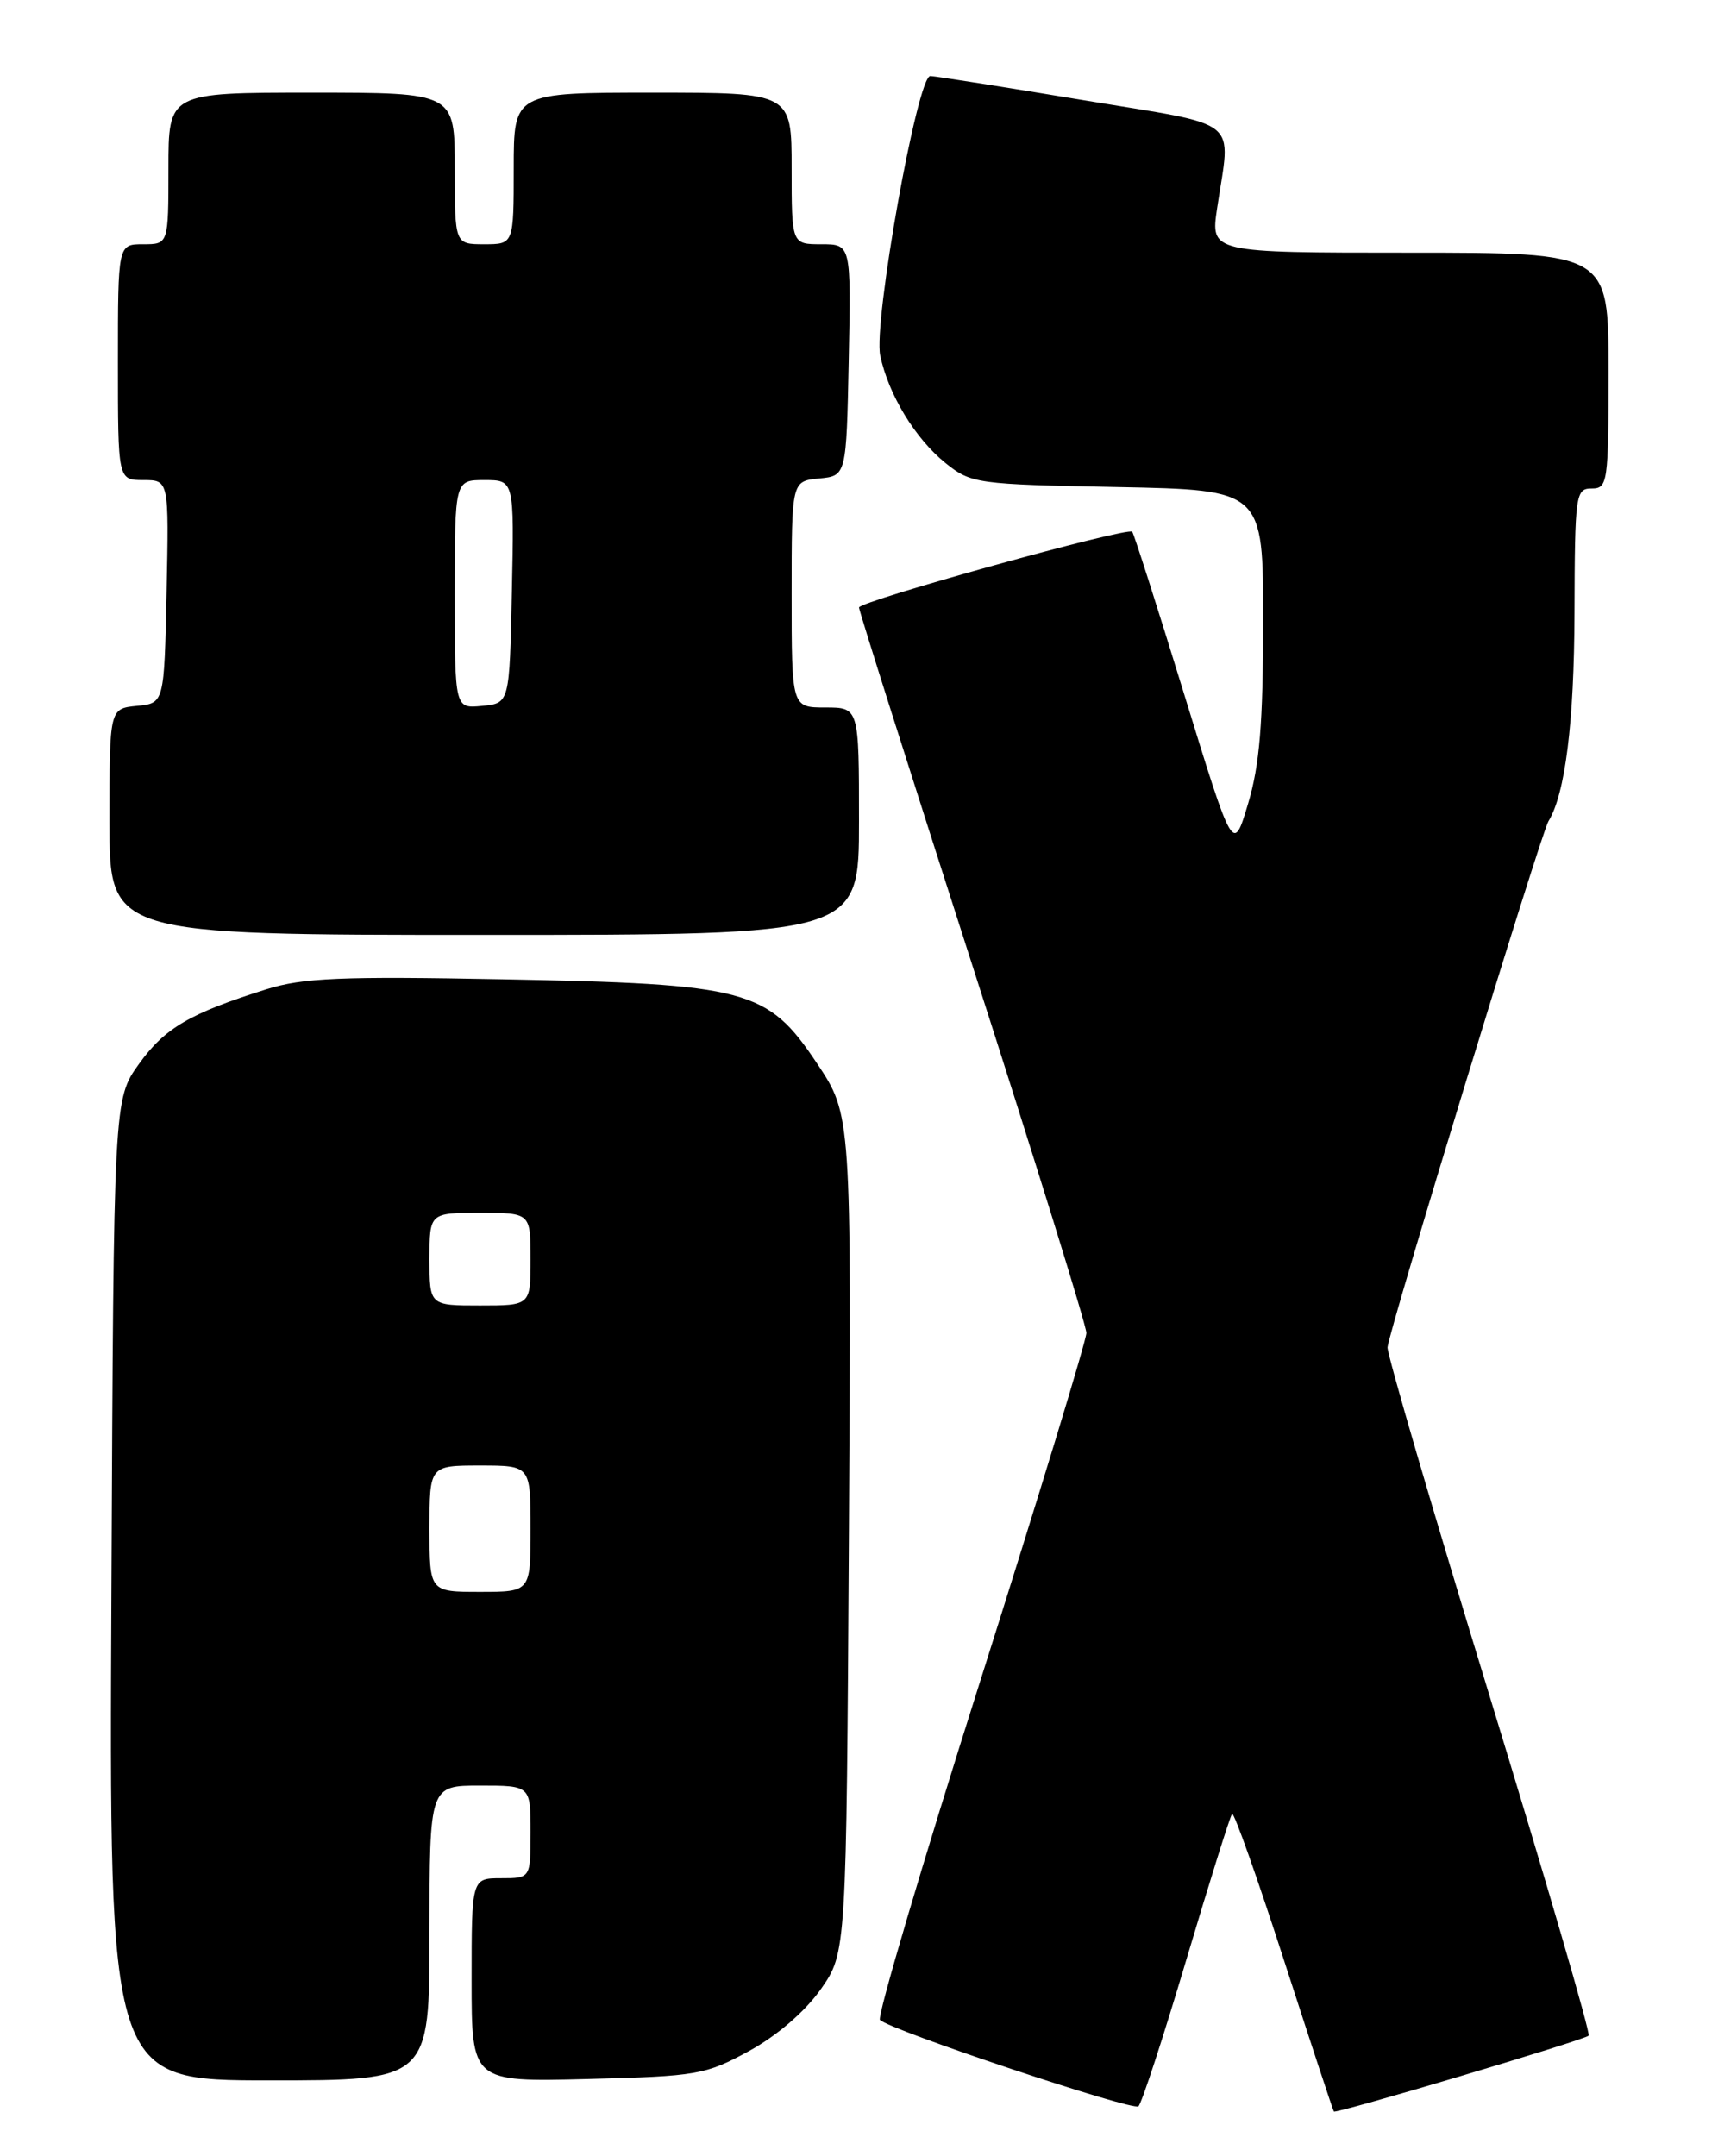 <?xml version="1.0" encoding="UTF-8" standalone="no"?>
<!DOCTYPE svg PUBLIC "-//W3C//DTD SVG 1.1//EN" "http://www.w3.org/Graphics/SVG/1.1/DTD/svg11.dtd" >
<svg xmlns="http://www.w3.org/2000/svg" xmlns:xlink="http://www.w3.org/1999/xlink" version="1.1" viewBox="0 0 204 256">
 <g >
 <path fill="currentColor"
d=" M 140.88 232.64 C 143.64 223.36 146.08 215.59 146.30 215.36 C 146.53 215.14 149.30 222.95 152.46 232.73 C 155.62 242.50 158.29 250.59 158.39 250.70 C 158.65 250.99 188.11 242.22 188.64 241.69 C 188.89 241.45 183.59 223.30 176.88 201.37 C 170.16 179.44 164.71 160.81 164.76 159.97 C 164.86 158.17 182.97 98.96 183.87 97.50 C 185.86 94.26 186.92 85.80 186.96 72.75 C 187.00 58.68 187.09 58.00 189.00 58.00 C 190.90 58.00 191.00 57.33 191.00 44.00 C 191.00 30.00 191.00 30.00 167.37 30.00 C 143.74 30.00 143.74 30.00 144.52 24.75 C 146.15 13.78 147.74 15.06 128.50 11.87 C 119.15 10.32 111.04 9.04 110.47 9.03 C 108.93 8.99 103.69 38.27 104.52 42.22 C 105.51 46.88 108.68 52.09 112.30 55.00 C 115.31 57.42 116.00 57.51 132.71 57.83 C 150.00 58.17 150.00 58.17 149.99 73.83 C 149.98 85.90 149.57 90.86 148.20 95.42 C 146.43 101.34 146.43 101.34 140.61 82.42 C 137.41 72.01 134.63 63.33 134.44 63.13 C 133.89 62.54 102.00 71.39 102.00 72.13 C 102.00 72.50 108.08 91.68 115.50 114.74 C 122.92 137.81 129.00 157.39 129.00 158.26 C 129.00 159.13 123.34 177.69 116.42 199.51 C 109.50 221.32 104.13 239.46 104.49 239.82 C 105.70 241.04 134.50 250.66 135.18 250.08 C 135.56 249.76 138.12 241.91 140.88 232.64 Z  M 51.00 229.50 C 51.00 212.00 51.00 212.00 57.00 212.00 C 63.00 212.00 63.00 212.00 63.00 217.50 C 63.00 223.00 63.00 223.00 59.50 223.00 C 56.00 223.00 56.00 223.00 56.00 235.10 C 56.00 247.19 56.00 247.19 69.75 246.84 C 82.82 246.51 83.77 246.34 88.97 243.50 C 92.30 241.67 95.61 238.81 97.47 236.17 C 100.50 231.83 100.50 231.83 100.80 182.11 C 101.10 132.38 101.10 132.38 97.01 126.25 C 91.13 117.44 88.80 116.82 59.65 116.27 C 40.53 115.90 35.96 116.10 31.65 117.45 C 22.54 120.31 19.56 122.06 16.50 126.32 C 13.50 130.50 13.50 130.50 13.23 188.75 C 12.95 247.00 12.95 247.00 31.98 247.00 C 51.00 247.00 51.00 247.00 51.00 229.50 Z  M 102.00 97.50 C 102.00 84.00 102.00 84.00 98.00 84.00 C 94.00 84.00 94.00 84.00 94.00 70.56 C 94.00 57.13 94.00 57.13 97.25 56.81 C 100.50 56.50 100.50 56.50 100.78 42.75 C 101.06 29.00 101.06 29.00 97.53 29.00 C 94.00 29.00 94.00 29.00 94.00 20.00 C 94.00 11.00 94.00 11.00 77.50 11.00 C 61.00 11.00 61.00 11.00 61.00 20.00 C 61.00 29.00 61.00 29.00 57.50 29.00 C 54.00 29.00 54.00 29.00 54.00 20.00 C 54.00 11.00 54.00 11.00 37.00 11.00 C 20.00 11.00 20.00 11.00 20.00 20.00 C 20.00 29.00 20.00 29.00 17.00 29.00 C 14.00 29.00 14.00 29.00 14.00 43.00 C 14.00 57.00 14.00 57.00 17.03 57.00 C 20.06 57.00 20.06 57.00 19.78 70.25 C 19.50 83.50 19.50 83.50 16.25 83.81 C 13.00 84.13 13.00 84.13 13.00 97.56 C 13.00 111.00 13.00 111.00 57.50 111.00 C 102.00 111.00 102.00 111.00 102.00 97.50 Z  M 51.00 181.50 C 51.00 174.00 51.00 174.00 57.00 174.00 C 63.00 174.00 63.00 174.00 63.00 181.50 C 63.00 189.00 63.00 189.00 57.00 189.00 C 51.00 189.00 51.00 189.00 51.00 181.50 Z  M 51.00 149.50 C 51.00 144.00 51.00 144.00 57.00 144.00 C 63.00 144.00 63.00 144.00 63.00 149.50 C 63.00 155.00 63.00 155.00 57.00 155.00 C 51.00 155.00 51.00 155.00 51.00 149.50 Z  M 54.00 70.56 C 54.00 57.00 54.00 57.00 57.53 57.00 C 61.06 57.00 61.06 57.00 60.78 70.25 C 60.50 83.50 60.50 83.50 57.25 83.81 C 54.00 84.13 54.00 84.13 54.00 70.56 Z "/>
</g>
</svg>